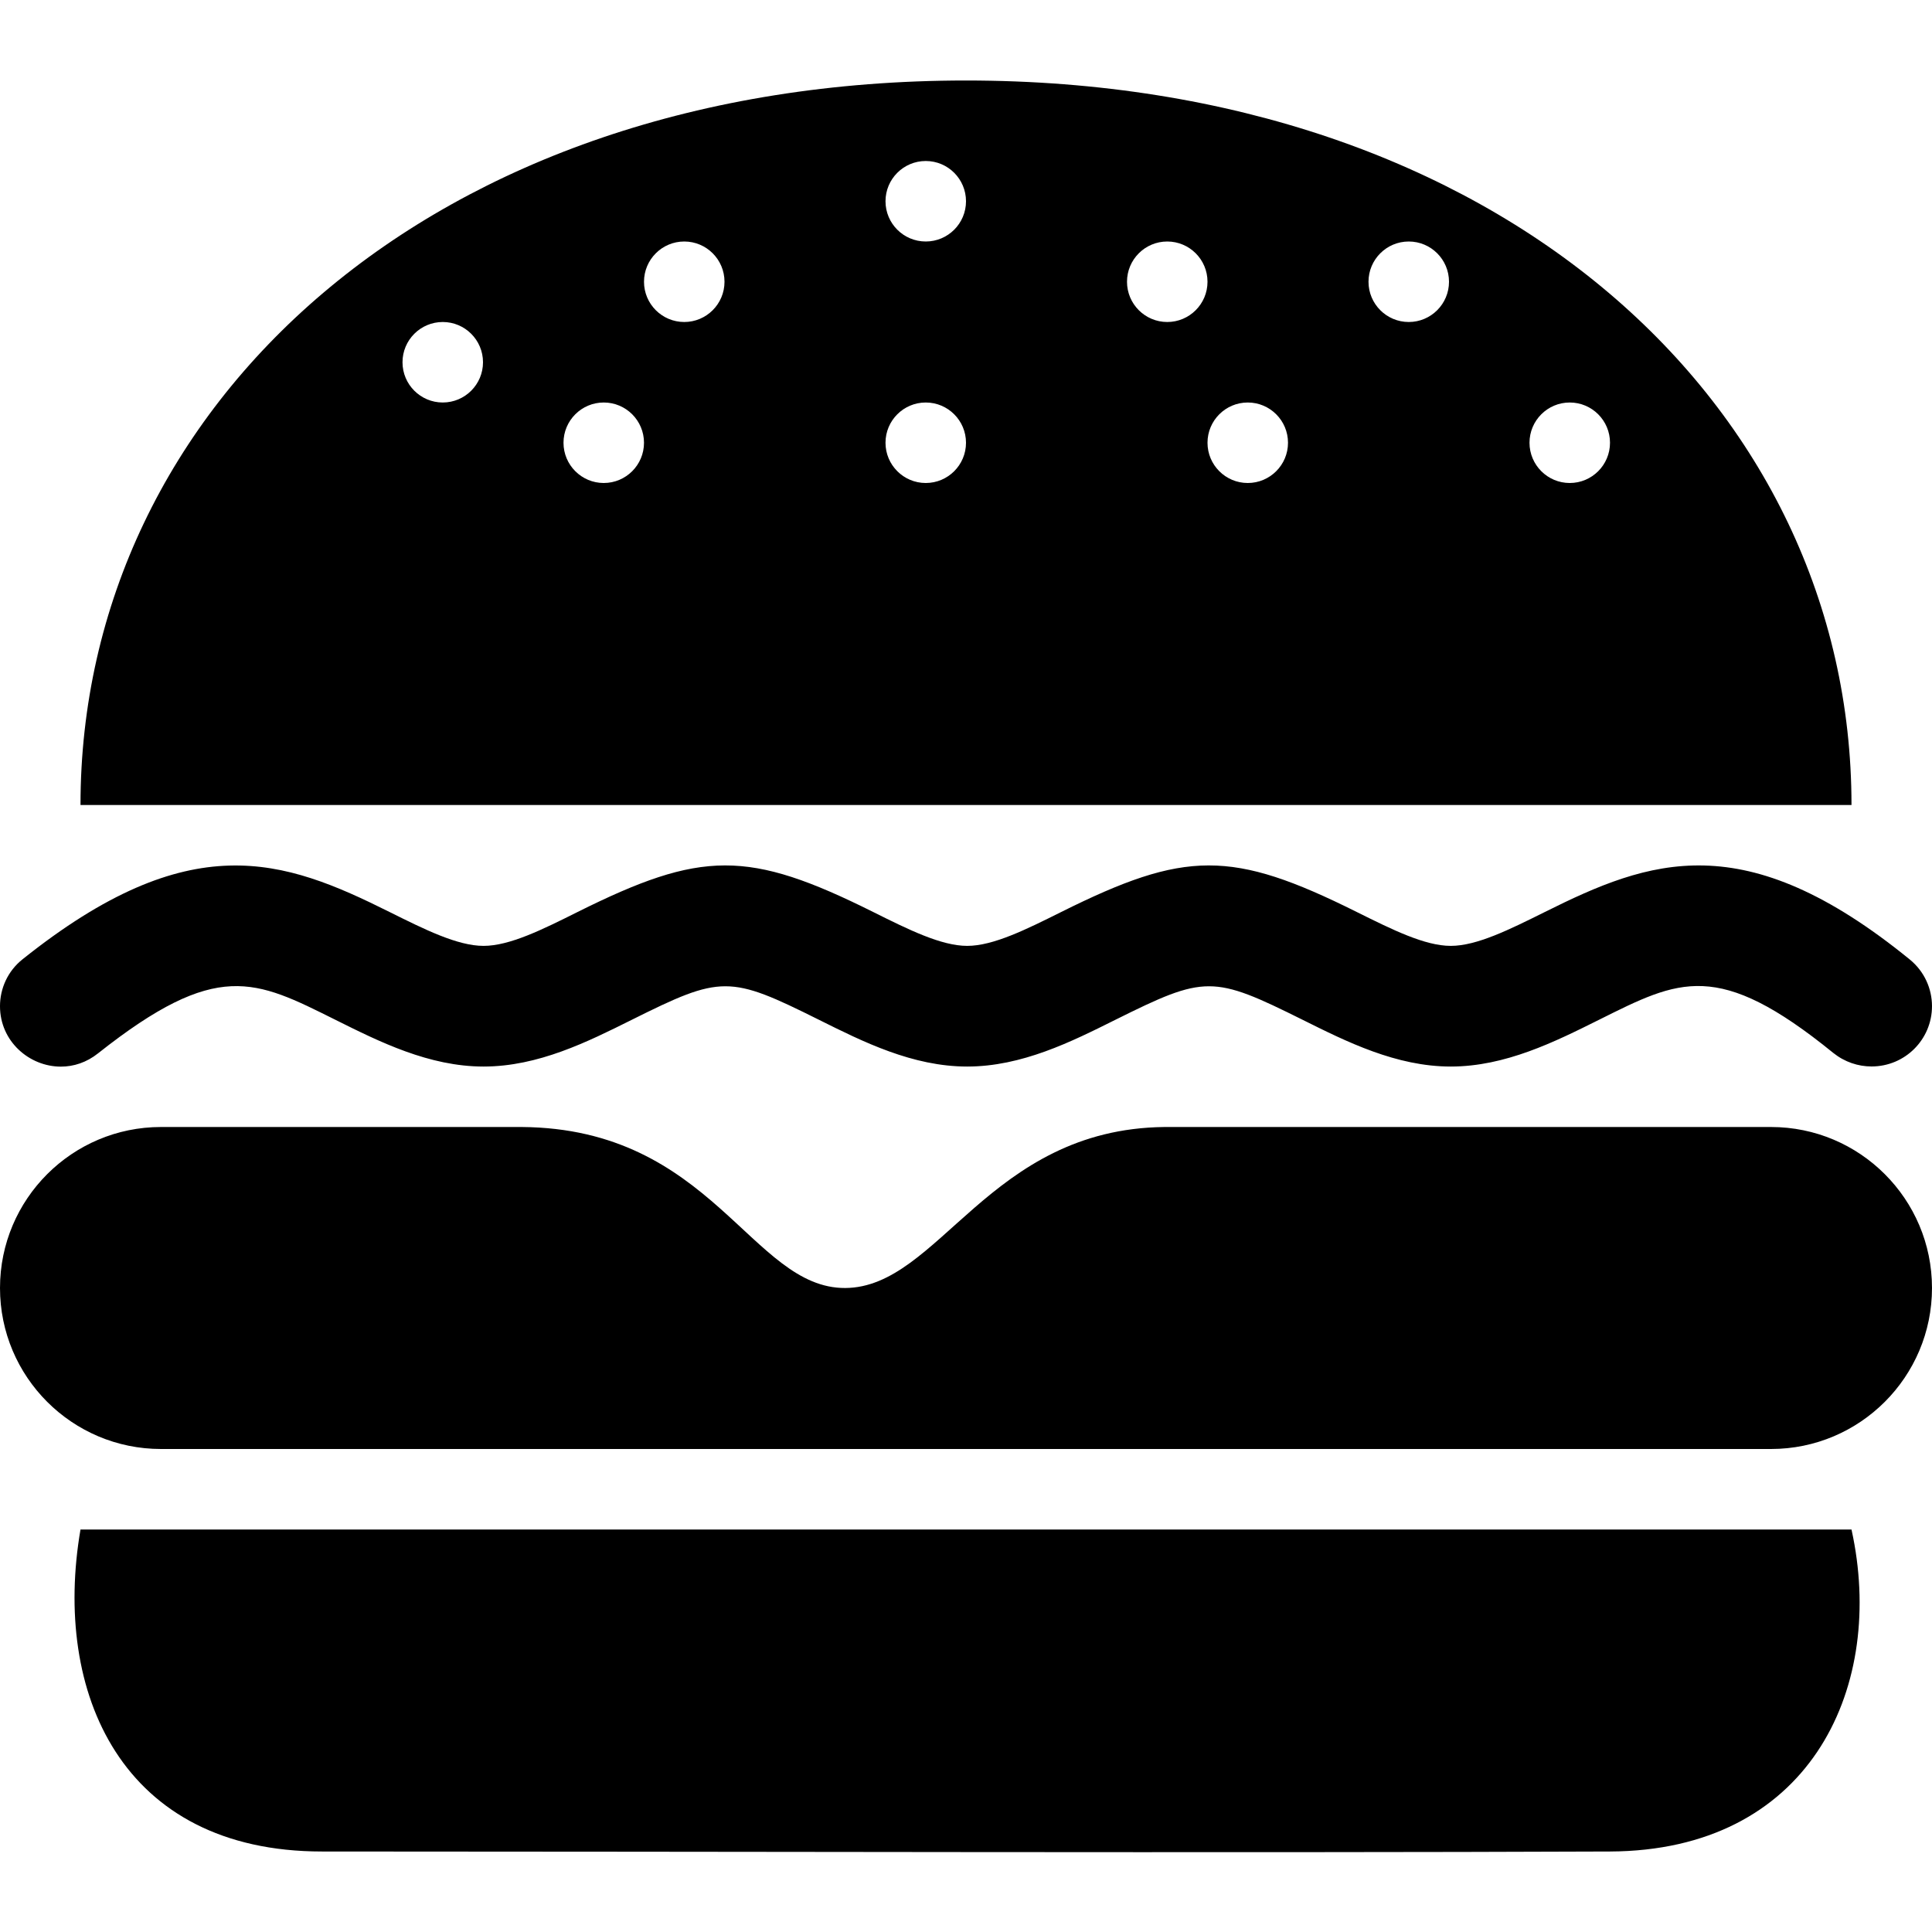<svg width="24" height="24" xmlns="http://www.w3.org/2000/svg" fill-rule="evenodd" clip-rule="evenodd"><path d="M23 19l.02.096c.379 1.918-.564 3.894-3.02 3.904-4.611.019-11.389 0-16 0-2.492 0-3.348-1.976-3-4h22zm-1-1h-20c-1.104 0-2-.896-2-2s.896-2 2-2h4.481c2.37.017 2.852 2.006 4.019 2 1.167-.006 1.781-1.976 3.965-2h7.535c1.104 0 2 .896 2 2s-.896 2-2 2zm-3.978-4.751c-.677 0-1.293-.308-1.837-.579-1.12-.557-1.212-.558-2.333 0-.543.271-1.159.579-1.837.579-.679 0-1.294-.308-1.838-.579-1.117-.557-1.214-.558-2.332 0-.544.271-1.159.579-1.838.579-.677 0-1.294-.308-1.837-.579-1.002-.499-1.472-.756-2.952.415-.143.114-.304.165-.462.165-.39 0-.756-.312-.756-.751 0-.219.096-.437.282-.584 2.08-1.661 3.239-1.244 4.559-.585.434.216.843.42 1.166.42.324 0 .734-.204 1.166-.42 1.543-.769 2.12-.776 3.676 0 .433.216.843.42 1.166.42.323 0 .733-.204 1.166-.42 1.543-.769 2.119-.776 3.675 0 .435.216.843.42 1.166.42.324 0 .732-.204 1.167-.42 1.301-.649 2.474-1.09 4.536.59.181.148.275.363.275.579 0 .412-.333.749-.751.749-.166 0-.334-.055-.475-.168-1.437-1.168-1.913-.909-2.914-.41-.544.271-1.16.579-1.838.579zm4.978-3.249h-22c0-4.967 4.377-9 11-9s11 4.033 11 9zm-15.5-5c.276 0 .5.224.5.5s-.224.5-.5.5-.5-.224-.5-.5.224-.5.5-.5zm4 0c.276 0 .5.224.5.5s-.224.5-.5.5-.5-.224-.5-.5.224-.5.5-.5zm4 0c.276 0 .5.224.5.5s-.224.5-.5.5-.5-.224-.5-.5.224-.5.5-.5zm4 0c.276 0 .5.224.5.5s-.224.5-.5.5-.5-.224-.5-.5.224-.5.5-.5zm-11-2c.276 0 .5.224.5.5s-.224.5-.5.5-.5-.224-.5-.5.224-.5.5-.5zm-3 1c.276 0 .5.224.5.5s-.224.5-.5.5-.5-.224-.5-.5.224-.5.5-.5zm9-1c.276 0 .5.224.5.5s-.224.5-.5.5-.5-.224-.5-.5.224-.5.5-.5zm3 0c.276 0 .5.224.5.5s-.224.5-.5.5-.5-.224-.5-.5.224-.5.5-.5zm-6-1c.276 0 .5.224.5.5s-.224.5-.5.5-.5-.224-.5-.5.224-.5.5-.5z"/></svg>